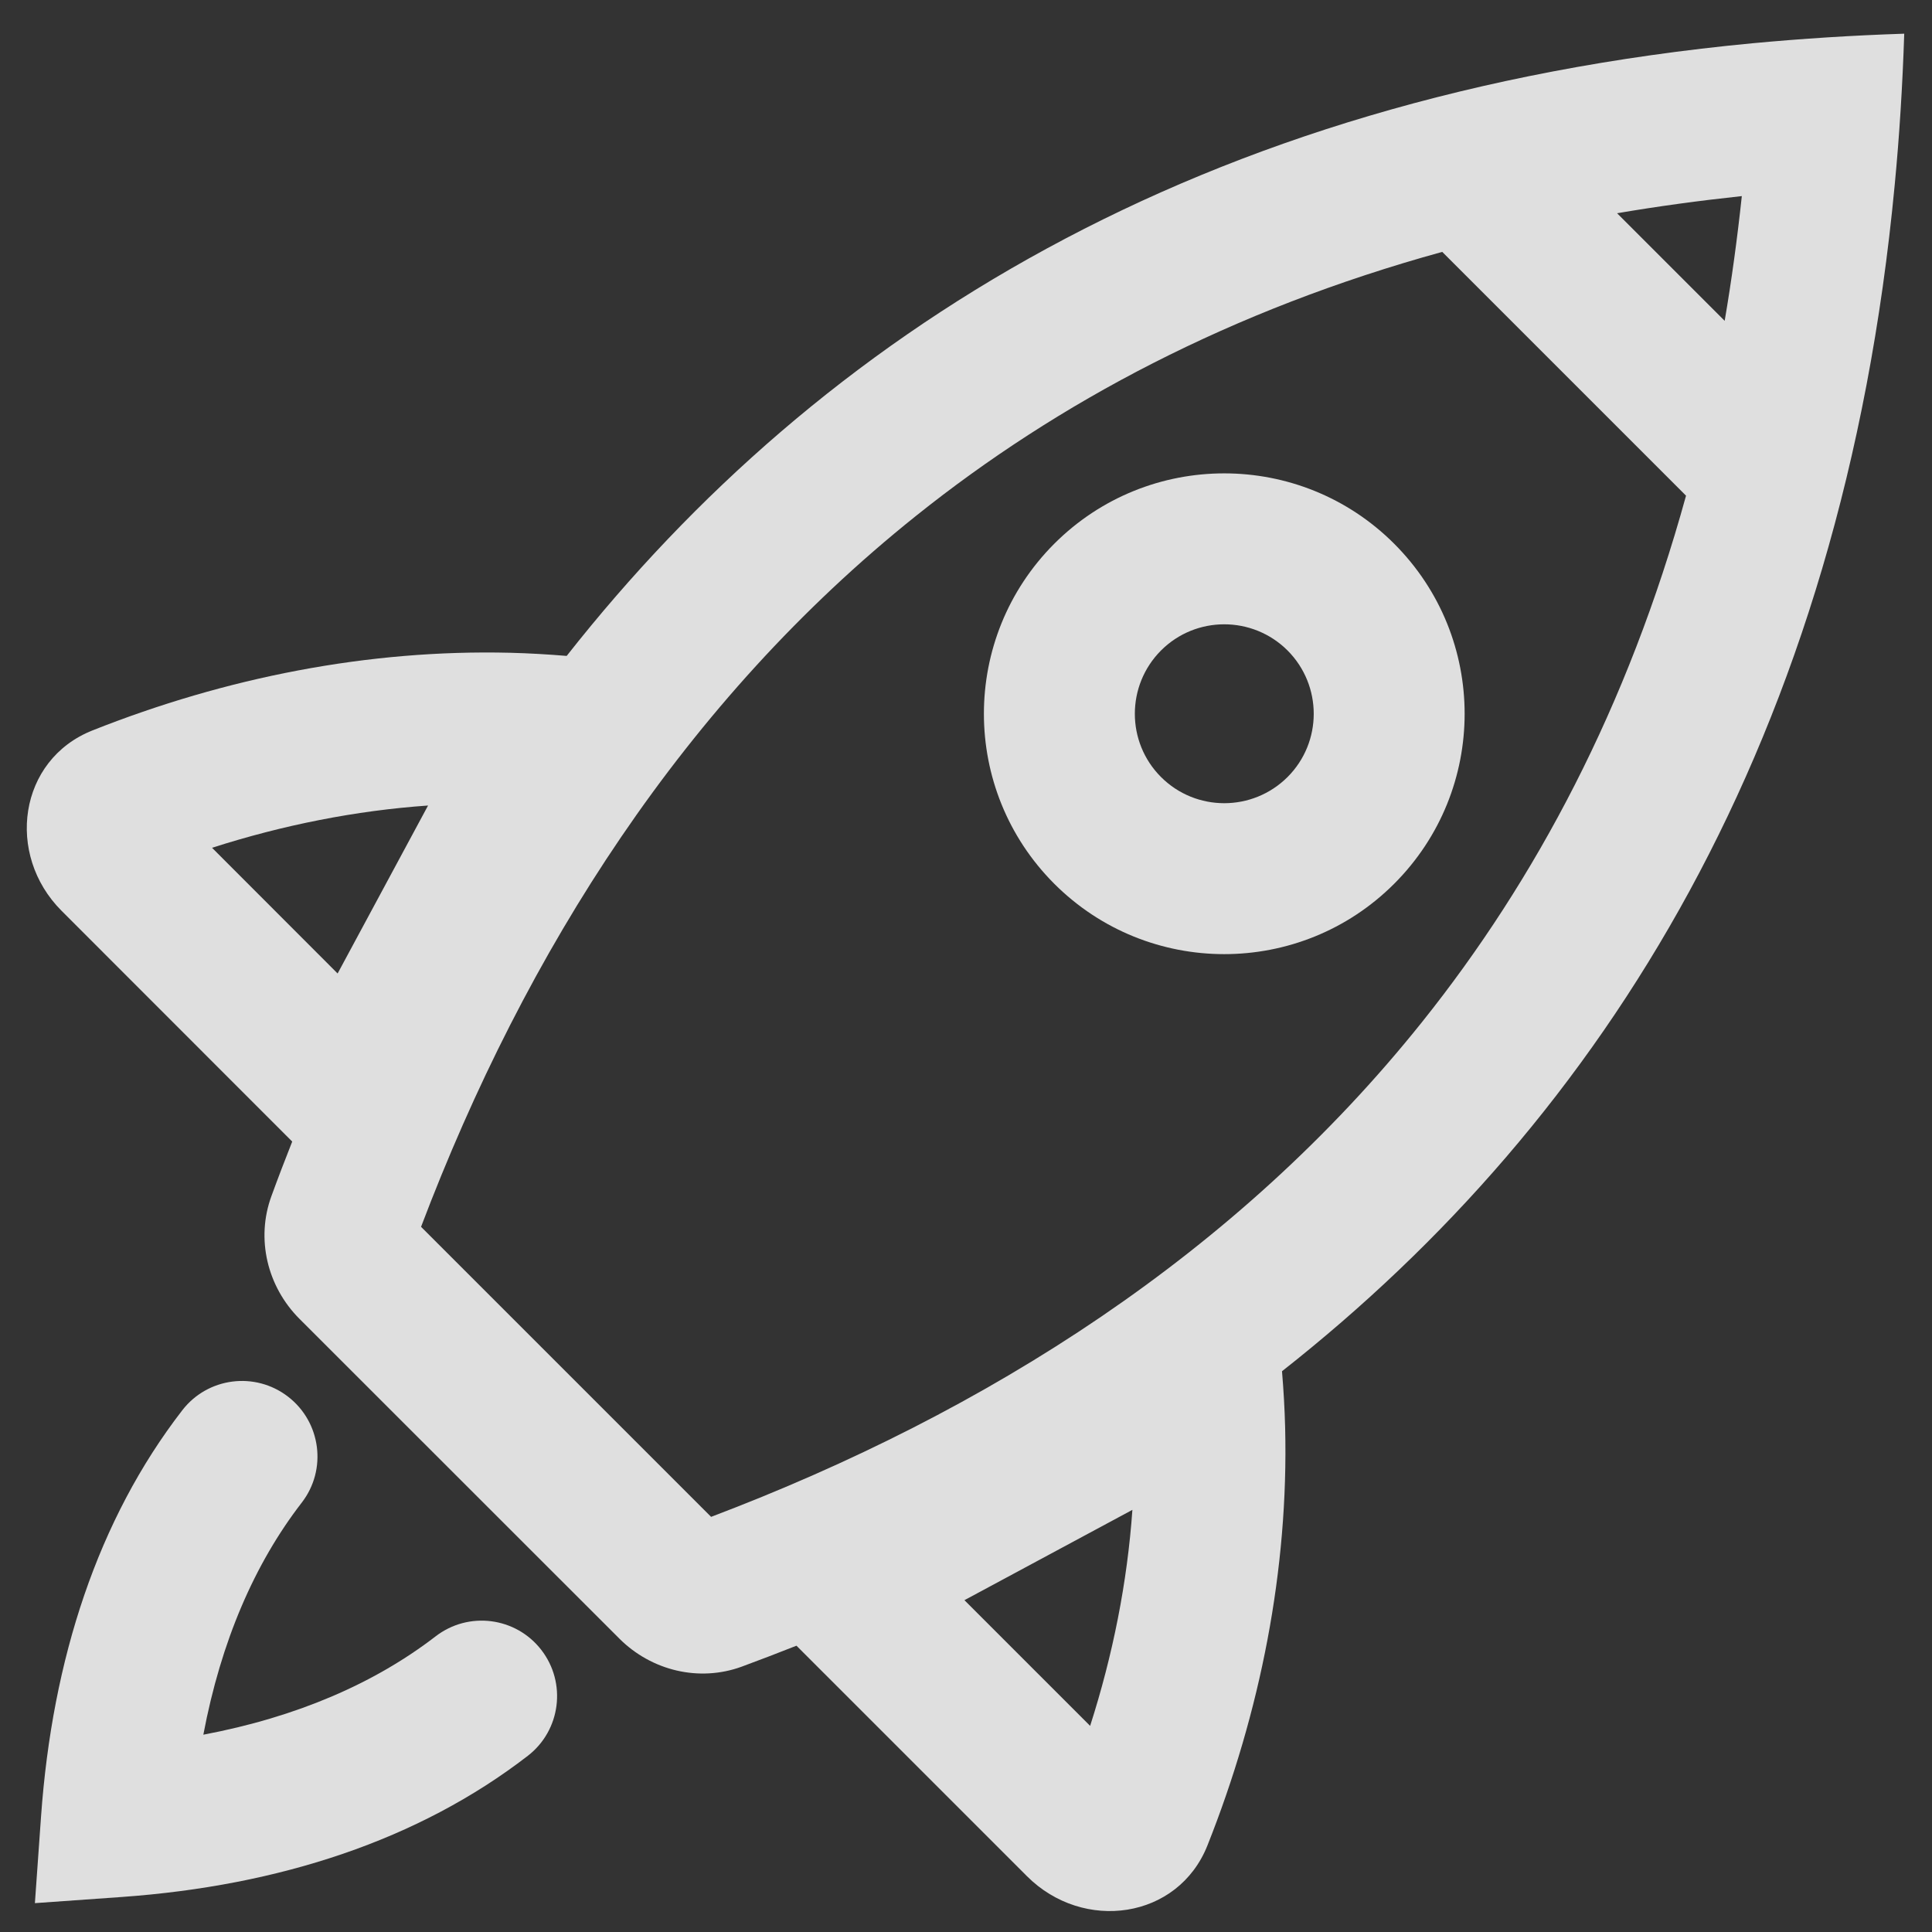 <svg width="16" height="16" viewBox="0 0 16 16" fill="none" xmlns="http://www.w3.org/2000/svg">
<rect x="0" y="0" width="16" height="16" fill="#333333" stroke="none"/>
<path fill-rule="evenodd" clip-rule="evenodd" d="M11.546 7.319C10.769 8.096 9.508 8.096 8.731 7.319C7.954 6.541 7.954 5.281 8.731 4.503C9.508 3.726 10.769 3.726 11.546 4.503C12.324 5.281 12.324 6.541 11.546 7.319ZM10.663 6.435C10.373 6.724 9.904 6.724 9.615 6.435C9.326 6.146 9.326 5.677 9.615 5.387C9.904 5.098 10.373 5.098 10.663 5.387C10.952 5.677 10.952 6.146 10.663 6.435Z" fill="white" fill-opacity="0.84"/>
<path fill-rule="evenodd" clip-rule="evenodd" d="M14.516 0.358C9.927 0.793 6.793 2.763 4.693 5.432C4.538 5.419 4.382 5.41 4.226 5.406C3.05 5.377 1.869 5.611 0.766 6.049C0.153 6.292 0.044 7.077 0.51 7.543L2.42 9.454C2.361 9.603 2.303 9.754 2.248 9.905C2.118 10.259 2.213 10.654 2.479 10.921L5.129 13.57C5.395 13.836 5.79 13.932 6.144 13.802C6.296 13.746 6.446 13.688 6.596 13.629L8.505 15.538C8.972 16.005 9.757 15.895 10 15.282C10.438 14.179 10.672 12.998 10.643 11.822C10.639 11.667 10.63 11.511 10.617 11.356C13.286 9.256 15.257 6.123 15.691 1.533C15.73 1.127 15.756 0.709 15.77 0.279C15.34 0.293 14.923 0.32 14.516 0.358ZM3.487 10.16L5.889 12.562C8.181 11.693 10.246 10.378 11.776 8.465C12.718 7.287 13.481 5.854 13.963 4.105L11.944 2.086C10.195 2.568 8.762 3.331 7.585 4.273C5.672 5.803 4.356 7.869 3.487 10.16ZM1.756 7.021C2.345 6.832 2.946 6.713 3.545 6.671L2.796 8.062L1.756 7.021ZM9.028 14.293C9.217 13.704 9.336 13.102 9.378 12.504L7.987 13.252L9.028 14.293ZM14.283 2.657L13.392 1.766C13.726 1.709 14.07 1.662 14.425 1.624C14.387 1.979 14.34 2.323 14.283 2.657Z" fill="white" fill-opacity="0.84"/>
<path d="M4.483 13.664C4.694 13.937 4.644 14.33 4.371 14.541C3.467 15.239 2.313 15.617 1.008 15.71L0.289 15.761L0.34 15.042C0.433 13.738 0.811 12.583 1.509 11.68C1.72 11.406 2.113 11.356 2.386 11.567C2.659 11.778 2.71 12.171 2.499 12.444C2.108 12.95 1.83 13.593 1.684 14.366C2.457 14.22 3.1 13.942 3.607 13.552C3.88 13.341 4.272 13.391 4.483 13.664Z" fill="white" fill-opacity="0.84"/>
</svg>
